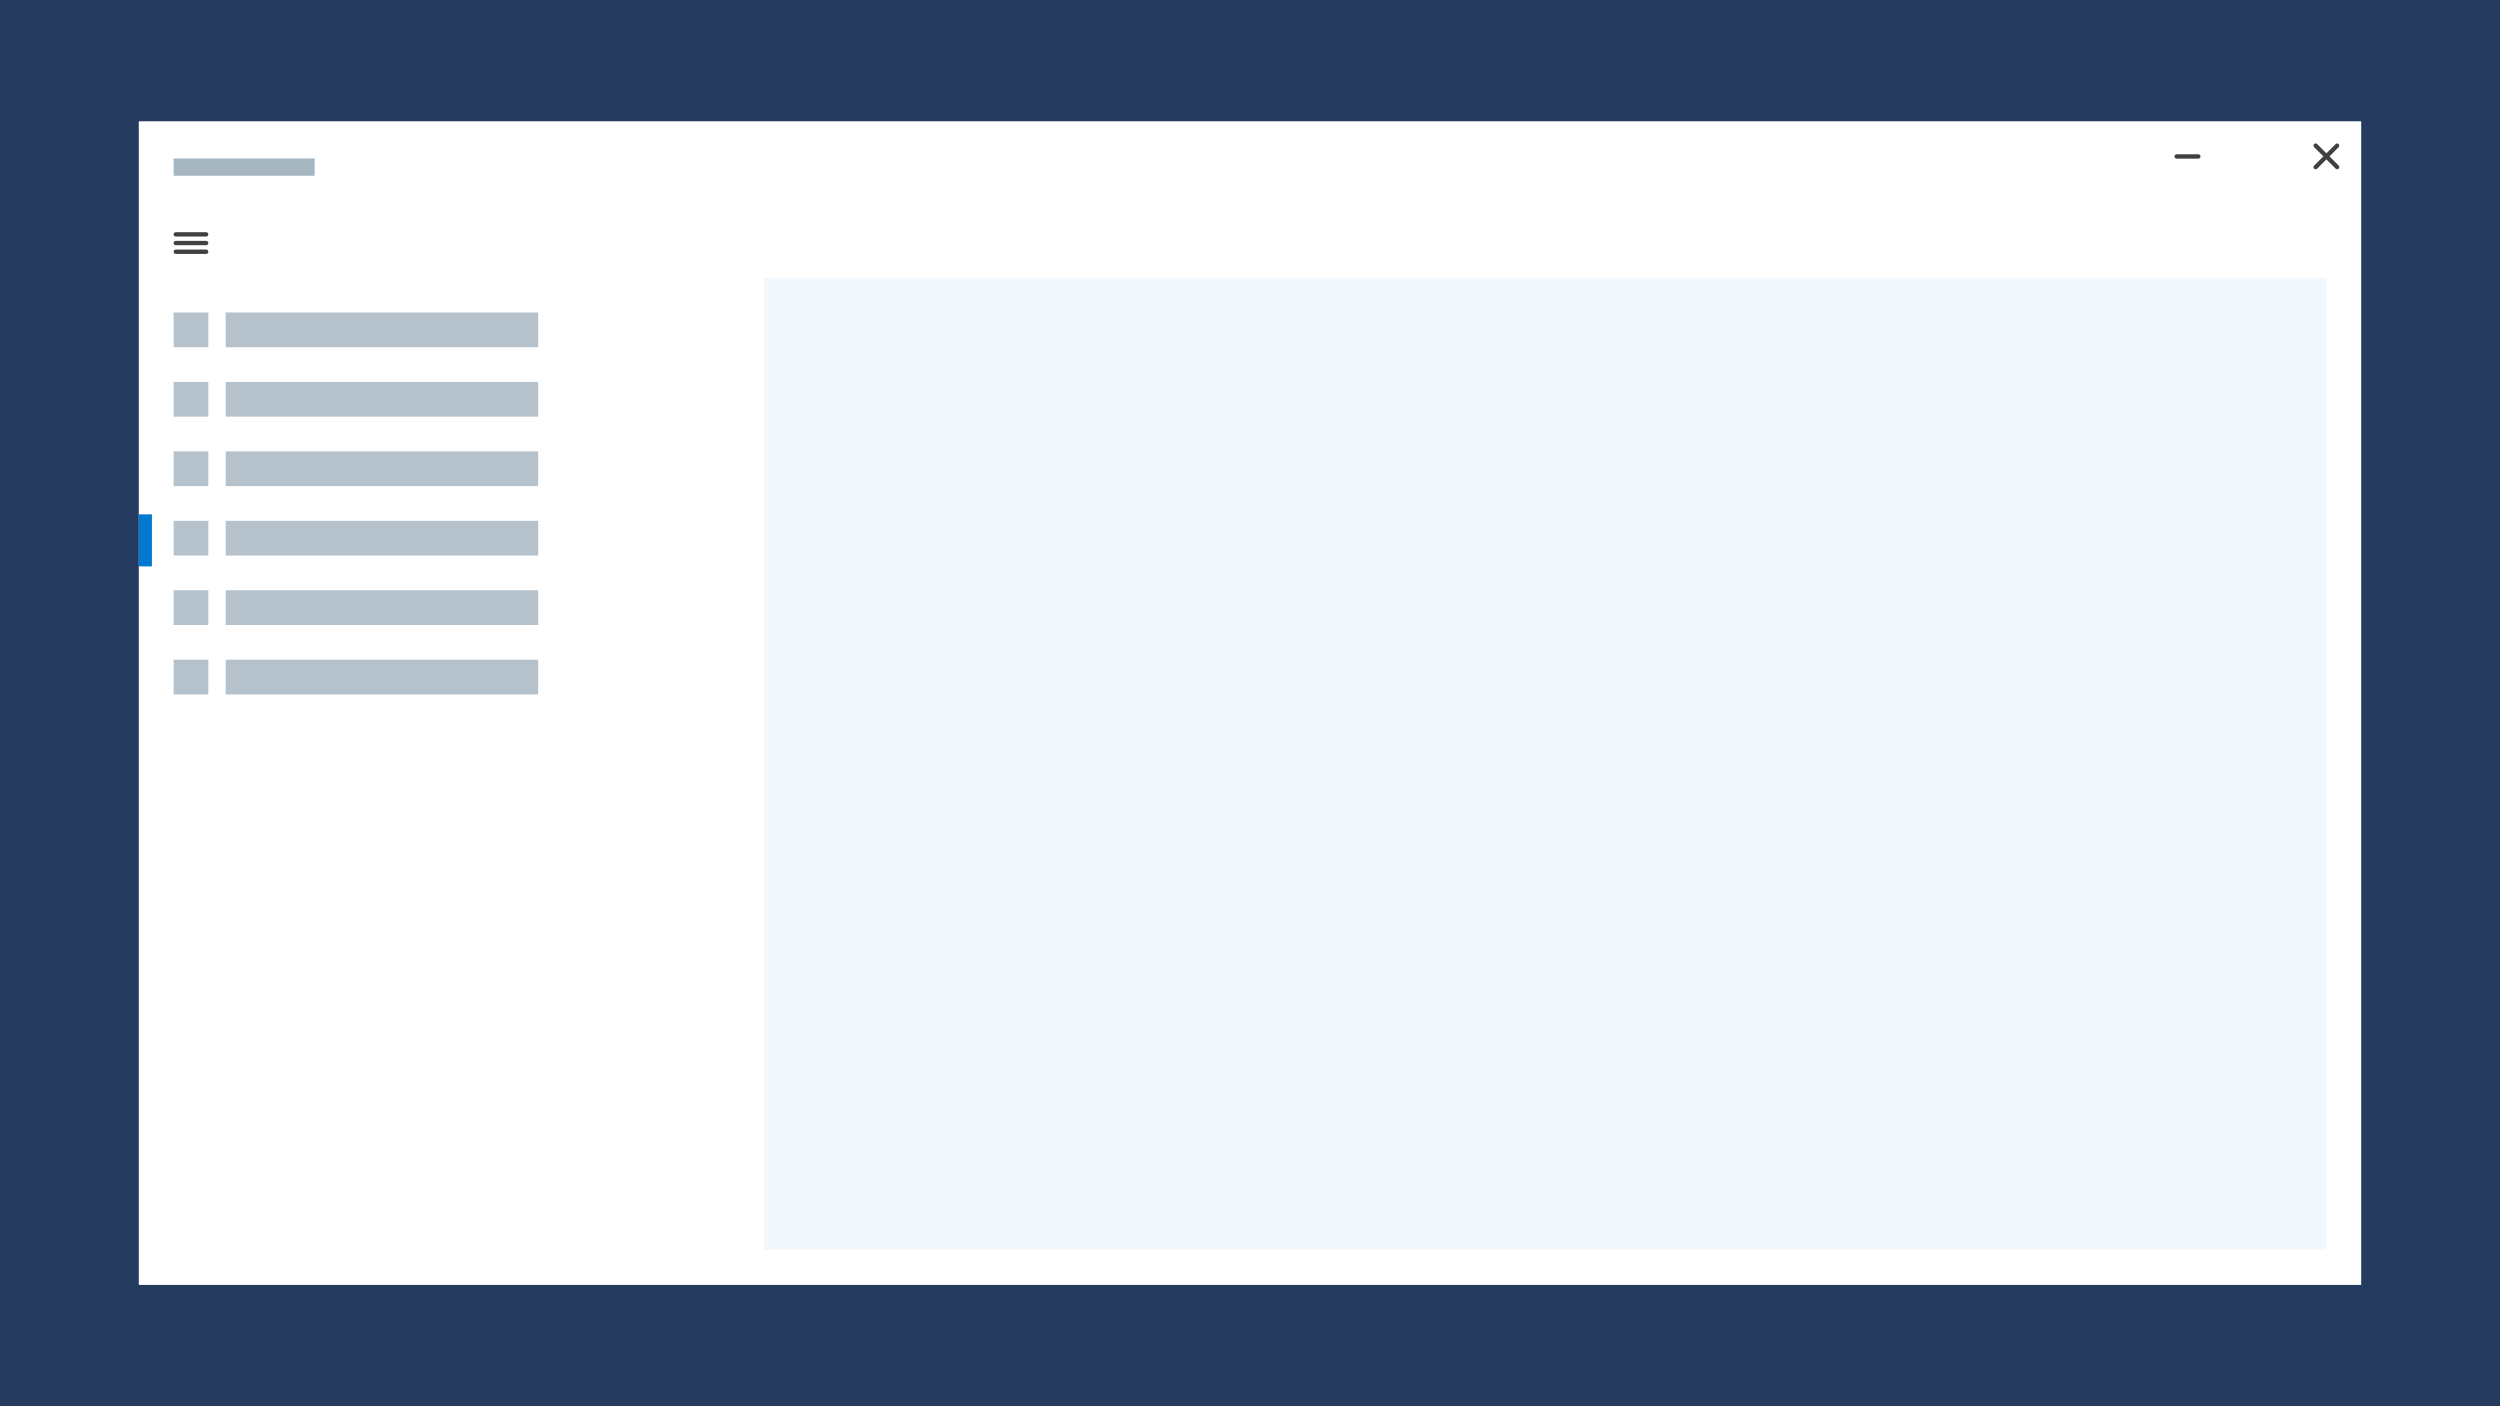 <svg width="1152" height="648" viewBox="0 0 1152 648" version="1.1" xmlns="http://www.w3.org/2000/svg" xmlns:xlink="http://www.w3.org/1999/xlink">
<rect x="0" y="0" width="1152" height="648" fill="#808080" stroke="none"/>
<title>navview-expanded</title>
<desc>Created using Figma</desc>
<g id="Canvas" transform="translate(-1309 12927)">
<clipPath id="clip-0" clip-rule="evenodd">
<path d="M 1309 -12927L 2461 -12927L 2461 -12279L 1309 -12279L 1309 -12927Z" fill="#FFFFFF"/>
</clipPath>
<g id="navview-expanded" clip-path="url(#clip-0)">
<path d="M 1309 -12927L 2461 -12927L 2461 -12279L 1309 -12279L 1309 -12927Z" fill="#243A5E"/>
<g id="BG">
<g id="app-bg">
<use xlink:href="#path0_fill" transform="translate(1373 -12871)" fill="#FFFFFF"/>
<use xlink:href="#path0_fill" transform="translate(1373 -12871)" fill="#FFFFFF"/>
</g>
<g id="Mask Group">
<mask id="mask0_alpha" mask-type="alpha">
<g id="app-bg">
<use xlink:href="#path1_fill" transform="translate(1373 -12871)" fill="#FFFFFF"/>
<use xlink:href="#path1_fill" transform="translate(1373 -12871)" fill="#FFFFFF"/>
</g>
</mask>
<g id="Rectangle 47" style="mix-blend-mode:multiply" opacity="0.7" mask="url(#mask0_alpha)">
<use xlink:href="#path2_fill" transform="translate(1373 -12871)" fill="#DFE9F0"/>
</g>
</g>
</g>
<g id="titlebar-controls" opacity="0.75">
<g id="minimize">
<use xlink:href="#path3_fill" transform="matrix(1 -2.44929e-16 2.44929e-16 1 2311 -12855.9)"/>
</g>
<g id="expand">
<mask id="mask1_outline_ins">
<use xlink:href="#path4_fill" fill="white" transform="translate(2343 -12860.9)"/>
</mask>
<g mask="url(#mask1_outline_ins)">
<use xlink:href="#path5_stroke_2x" transform="translate(2343 -12860.9)"/>
</g>
</g>
<g id="close">
<g id="Line 3 (Stroke)">
<use xlink:href="#path6_fill" transform="matrix(0.707 -0.707 0.707 0.707 2374.64 -12850)"/>
</g>
<g id="Line 3.1 (Stroke)">
<use xlink:href="#path6_fill" transform="matrix(-0.707 -0.707 0.707 -0.707 2385.95 -12848.6)"/>
</g>
</g>
</g>
<g id="nav-items">
<g id="Rectangle 2" opacity="0.75">
<use xlink:href="#path7_fill" transform="translate(1389 -12783)" fill="#9CAEBA"/>
</g>
<g id="Rectangle 2.1" opacity="0.75">
<use xlink:href="#path8_fill" transform="translate(1413 -12783)" fill="#9CAEBA"/>
</g>
<g id="Rectangle 2.2" opacity="0.75">
<use xlink:href="#path7_fill" transform="translate(1389 -12751)" fill="#9CAEBA"/>
</g>
<g id="Rectangle 2.3" opacity="0.75">
<use xlink:href="#path8_fill" transform="translate(1413 -12751)" fill="#9CAEBA"/>
</g>
<g id="Rectangle 2.4" opacity="0.75">
<use xlink:href="#path7_fill" transform="translate(1389 -12719)" fill="#9CAEBA"/>
</g>
<g id="Rectangle 2.5" opacity="0.75">
<use xlink:href="#path8_fill" transform="translate(1413 -12719)" fill="#9CAEBA"/>
</g>
<g id="Rectangle 2.6" opacity="0.75">
<use xlink:href="#path7_fill" transform="translate(1389 -12687)" fill="#9CAEBA"/>
</g>
<g id="Rectangle 2.7" opacity="0.75">
<use xlink:href="#path8_fill" transform="translate(1413 -12687)" fill="#9CAEBA"/>
</g>
<g id="Rectangle 2.8" opacity="0.75">
<use xlink:href="#path7_fill" transform="translate(1389 -12655)" fill="#9CAEBA"/>
</g>
<g id="Rectangle 2.9" opacity="0.75">
<use xlink:href="#path8_fill" transform="translate(1413 -12655)" fill="#9CAEBA"/>
</g>
<g id="Rectangle 2.10" opacity="0.75">
<use xlink:href="#path7_fill" transform="translate(1389 -12623)" fill="#9CAEBA"/>
</g>
<g id="Rectangle 2.11" opacity="0.75">
<use xlink:href="#path8_fill" transform="translate(1413 -12623)" fill="#9CAEBA"/>
</g>
</g>
<g id="hamburger-menu" opacity="0.75">
<g id="Line 2 (Stroke)">
<use xlink:href="#path6_fill" transform="translate(1389 -12820)"/>
</g>
<g id="Line 2.1 (Stroke)">
<use xlink:href="#path6_fill" transform="translate(1389 -12816)"/>
</g>
<g id="Line 2.2 (Stroke)">
<use xlink:href="#path6_fill" transform="translate(1389 -12812)"/>
</g>
</g>
<g id="Selection indicator">
<use xlink:href="#path9_fill" transform="translate(1373 -12690)" fill="#007AD0"/>
</g>
<g id="app-title">
<use xlink:href="#path10_fill" transform="translate(1389 -12854)" fill="#A7B7C2"/>
</g>
<g id="Rectangle">
<use xlink:href="#path11_fill" transform="translate(1661 -12799)" fill="#F2F8FC"/>
</g>
</g>
</g>
<defs>
<path id="path0_fill" fill-rule="evenodd" d="M 0 0L 1024 0L 1024 536L 0 536L 0 0Z"/>
<path id="path1_fill" fill-rule="evenodd" d="M 0 3C 0 1.343 1.343 0 3 0L 1021 0C 1022.66 0 1024 1.343 1024 3L 1024 533C 1024 534.657 1022.66 536 1021 536L 3 536C 1.343 536 0 534.657 0 533L 0 3Z"/>
<path id="path2_fill" d="M 0 0L 272 0L 272 536L 0 536L 0 0Z"/>
<path id="path3_fill" fill-rule="evenodd" d="M 12 1C 12 1.552 11.552 2 11 2L 1 2C 0.448 2 0 1.552 0 1C 0 0.448 0.448 0 1 0L 11 0C 11.552 0 12 0.448 12 1Z"/>
<path id="path4_fill" d="M 0 1C 0 0.448 0.448 0 1 0L 11 0C 11.552 0 12 0.448 12 1L 12 11C 12 11.552 11.552 12 11 12L 1 12C 0.448 12 0 11.552 0 11L 0 1Z"/>
<path id="path5_stroke_2x" d="M 1 2L 11 2L 11 -2L 1 -2L 1 2ZM 10 1L 10 11L 14 11L 14 1L 10 1ZM 11 10L 1 10L 1 14L 11 14L 11 10ZM 2 11L 2 1L -2 1L -2 11L 2 11ZM 1 10C 1.552 10 2 10.448 2 11L -2 11C -2 12.657 -0.657 14 1 14L 1 10ZM 10 11C 10 10.448 10.448 10 11 10L 11 14C 12.657 14 14 12.657 14 11L 10 11ZM 11 2C 10.448 2 10 1.552 10 1L 14 1C 14 -0.657 12.657 -2 11 -2L 11 2ZM 1 -2C -0.657 -2 -2 -0.657 -2 1L 2 1C 2 1.552 1.552 2 1 2L 1 -2Z"/>
<path id="path6_fill" fill-rule="evenodd" d="M 16 1C 16 1.552 15.552 2 15 2L 1 2C 0.448 2 0 1.552 0 1C 0 0.448 0.448 0 1 0L 15 0C 15.552 0 16 0.448 16 1Z"/>
<path id="path7_fill" d="M 0 0L 16 0L 16 16L 0 16L 0 0Z"/>
<path id="path8_fill" d="M 0 0L 144 0L 144 16L 0 16L 0 0Z"/>
<path id="path9_fill" fill-rule="evenodd" d="M 0 0L 6 0L 6 24L 0 24L 0 0Z"/>
<path id="path10_fill" d="M 0 0L 65 0L 65 8L 0 8L 0 0Z"/>
<path id="path11_fill" d="M 0 0L 720 0L 720 448L 0 448L 0 0Z"/>
</defs>
</svg>

